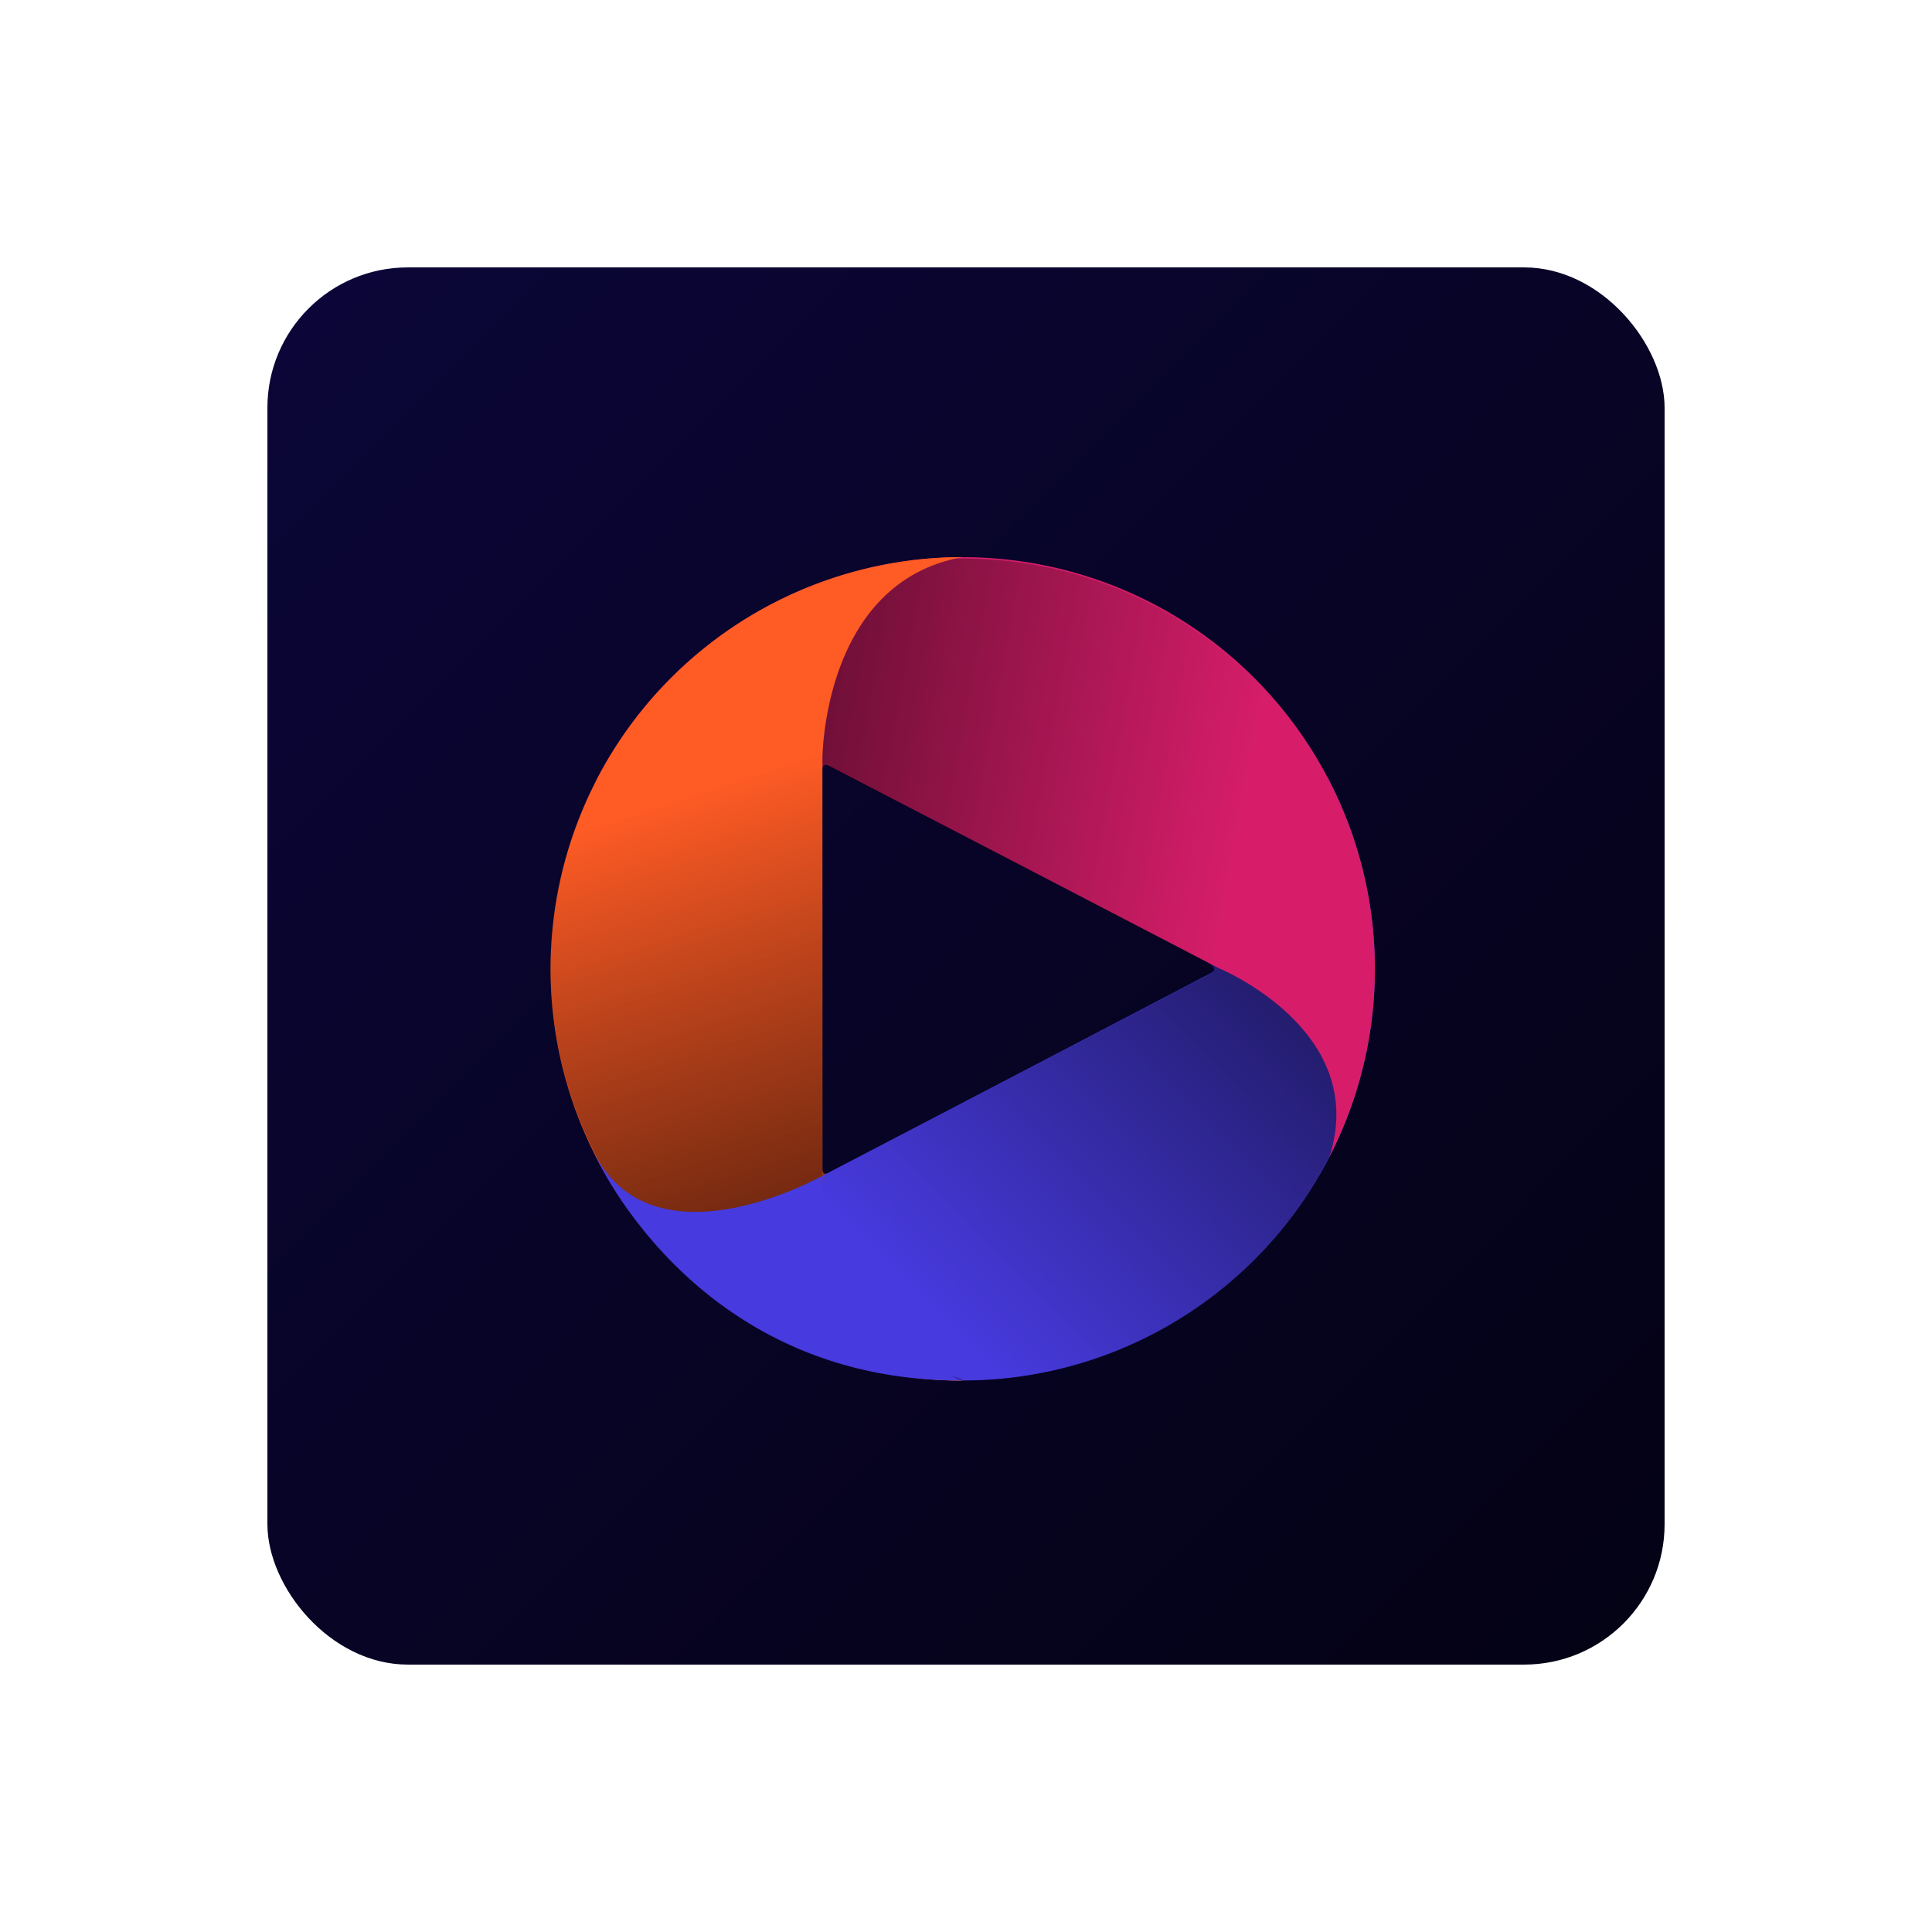 <svg width="289" height="289" viewBox="0 0 289 289" fill="none" xmlns="http://www.w3.org/2000/svg">
<g filter="url(#filter0_d_65_94)">
<rect x="40" y="36" width="209" height="209" rx="21" fill="url(#paint0_linear_65_94)"/>
</g>
<g filter="url(#filter1_d_65_94)">
<path d="M124.312 171.318L122.956 172.1L122.957 170.536C122.957 170.536 122.938 171.335 123.3 171.535C123.653 171.731 124.312 171.318 124.312 171.318Z" fill="#8E3315"/>
<path d="M89.507 169.705C97.151 184.147 110.225 194.961 125.853 199.773C141.481 204.584 158.382 202.997 172.839 195.359C187.296 187.722 198.124 174.661 202.941 159.048C207.758 143.436 206.138 126.552 198.493 112.11C205.385 133.813 181.387 141.438 181.387 141.438L152.342 156.604L122.155 172.333C122.155 172.333 101.581 185.564 89.507 169.705Z" fill="#473ADE"/>
<path d="M89.399 169.811C97.043 184.253 110.117 195.069 125.745 199.881C141.373 204.692 158.274 203.104 172.731 195.467C187.188 187.83 198.016 174.768 202.833 159.156C207.65 143.544 206.062 126.66 198.418 112.218C205.311 133.922 181.279 141.546 181.279 141.546L152.233 156.712L122.047 172.44C122.047 172.44 101.473 185.67 89.399 169.811Z" fill="url(#paint1_linear_65_94)"/>
<path d="M180.613 139.933L182.856 141.022L180.489 141.97C180.489 141.97 181.504 141.491 181.626 141.022C181.744 140.562 180.613 139.933 180.613 139.933Z" fill="#251E73"/>
<path d="M198.866 169.061C206.33 154.526 207.71 137.624 202.7 122.072C197.69 106.521 186.701 93.594 172.15 86.136C157.6 78.678 140.68 77.3 125.113 82.304C109.546 87.308 96.607 98.285 89.142 112.82C102.994 94.738 123.021 110.042 123.021 110.042L152.108 125.129L182.311 140.827C182.311 140.827 204.954 150.087 198.866 169.061Z" fill="#D71D6A"/>
<path d="M198.718 169.001C206.161 154.51 207.536 137.658 202.54 122.153C197.545 106.647 186.589 93.759 172.082 86.324C157.575 78.888 140.706 77.513 125.185 82.503C109.664 87.492 96.764 98.436 89.321 112.928C103.132 94.9 123.099 110.158 123.099 110.158L152.1 125.2L182.213 140.851C182.213 140.851 204.789 150.084 198.718 169.001Z" fill="url(#paint2_linear_65_94)"/>
<path d="M122.965 111.502L122.94 109.865L124.372 110.661C124.372 110.661 123.649 110.237 123.282 110.466C122.923 110.69 122.965 111.502 122.965 111.502Z" fill="#741039"/>
<path d="M144.009 79.329C127.656 79.329 111.974 85.82 100.411 97.372C88.848 108.924 82.352 124.593 82.352 140.931C82.352 157.268 88.848 172.937 100.411 184.489C111.974 196.041 127.656 202.531 144.009 202.531C123.022 199.012 123.022 171.847 123.022 171.847V140.931V109.467C123.022 109.467 123.022 83.082 144.009 79.329Z" fill="#FF5B25"/>
<path d="M144.009 79.186C127.656 79.186 111.974 85.676 100.411 97.228C88.848 108.78 82.352 124.449 82.352 140.787C82.352 157.124 88.848 172.793 100.411 184.345C111.974 195.898 127.656 202.387 144.009 202.387C123.022 195.689 123.022 171.881 123.022 171.881V140.863V110.042C123.022 110.042 122.258 83.177 144.009 79.186Z" fill="url(#paint3_linear_65_94)"/>
<path d="M144.009 79.186C127.656 79.186 111.974 85.676 100.411 97.228C88.848 108.78 82.352 124.449 82.352 140.787C82.352 157.124 88.848 172.793 100.411 184.345C111.974 195.898 127.656 202.387 144.009 202.387C123.022 195.689 123.022 171.881 123.022 171.881V140.863V110.042C123.022 110.042 122.258 83.177 144.009 79.186Z" fill="url(#paint4_linear_65_94)" fill-opacity="0.3"/>
<path d="M143.847 202.504C123.022 193.028 123.046 171.872 123.046 171.872C123.046 171.872 97.234 186.418 88.545 167.813C88.545 167.813 103.112 202.628 143.847 202.504Z" fill="#473ADE"/>
</g>
<defs>
<filter id="filter0_d_65_94" x="0" y="0" width="289" height="289" filterUnits="userSpaceOnUse" color-interpolation-filters="sRGB">
<feFlood flood-opacity="0" result="BackgroundImageFix"/>
<feColorMatrix in="SourceAlpha" type="matrix" values="0 0 0 0 0 0 0 0 0 0 0 0 0 0 0 0 0 0 127 0" result="hardAlpha"/>
<feMorphology radius="8" operator="dilate" in="SourceAlpha" result="effect1_dropShadow_65_94"/>
<feOffset dy="4"/>
<feGaussianBlur stdDeviation="16"/>
<feComposite in2="hardAlpha" operator="out"/>
<feColorMatrix type="matrix" values="0 0 0 0 0 0 0 0 0 0 0 0 0 0 0 0 0 0 0.81 0"/>
<feBlend mode="normal" in2="BackgroundImageFix" result="effect1_dropShadow_65_94"/>
<feBlend mode="normal" in="SourceGraphic" in2="effect1_dropShadow_65_94" result="shape"/>
</filter>
<filter id="filter1_d_65_94" x="60.352" y="61.185" width="167.315" height="167.427" filterUnits="userSpaceOnUse" color-interpolation-filters="sRGB">
<feFlood flood-opacity="0" result="BackgroundImageFix"/>
<feColorMatrix in="SourceAlpha" type="matrix" values="0 0 0 0 0 0 0 0 0 0 0 0 0 0 0 0 0 0 127 0" result="hardAlpha"/>
<feOffset dy="4"/>
<feGaussianBlur stdDeviation="11"/>
<feComposite in2="hardAlpha" operator="out"/>
<feColorMatrix type="matrix" values="0 0 0 0 0 0 0 0 0 0 0 0 0 0 0 0 0 0 0.5 0"/>
<feBlend mode="normal" in2="BackgroundImageFix" result="effect1_dropShadow_65_94"/>
<feBlend mode="normal" in="SourceGraphic" in2="effect1_dropShadow_65_94" result="shape"/>
</filter>
<linearGradient id="paint0_linear_65_94" x1="40" y1="37" x2="249" y2="245" gradientUnits="userSpaceOnUse">
<stop stop-color="#0B0638"/>
<stop offset="1" stop-color="#040214"/>
</linearGradient>
<linearGradient id="paint1_linear_65_94" x1="198.422" y1="133.907" x2="108.796" y2="222.486" gradientUnits="userSpaceOnUse">
<stop stop-opacity="0.6"/>
<stop offset="0.656" stop-opacity="0"/>
</linearGradient>
<linearGradient id="paint2_linear_65_94" x1="107.056" y1="100.531" x2="230.683" y2="123.234" gradientUnits="userSpaceOnUse">
<stop stop-opacity="0.6"/>
<stop offset="0.646" stop-opacity="0"/>
</linearGradient>
<linearGradient id="paint3_linear_65_94" x1="115.371" y1="194.757" x2="78.756" y2="81.87" gradientUnits="userSpaceOnUse">
<stop stop-opacity="0.6"/>
<stop offset="0.675" stop-opacity="0"/>
</linearGradient>
<linearGradient id="paint4_linear_65_94" x1="115.371" y1="194.757" x2="78.756" y2="81.87" gradientUnits="userSpaceOnUse">
<stop stop-opacity="0.6"/>
<stop offset="0.675" stop-opacity="0"/>
</linearGradient>
</defs>
</svg>
